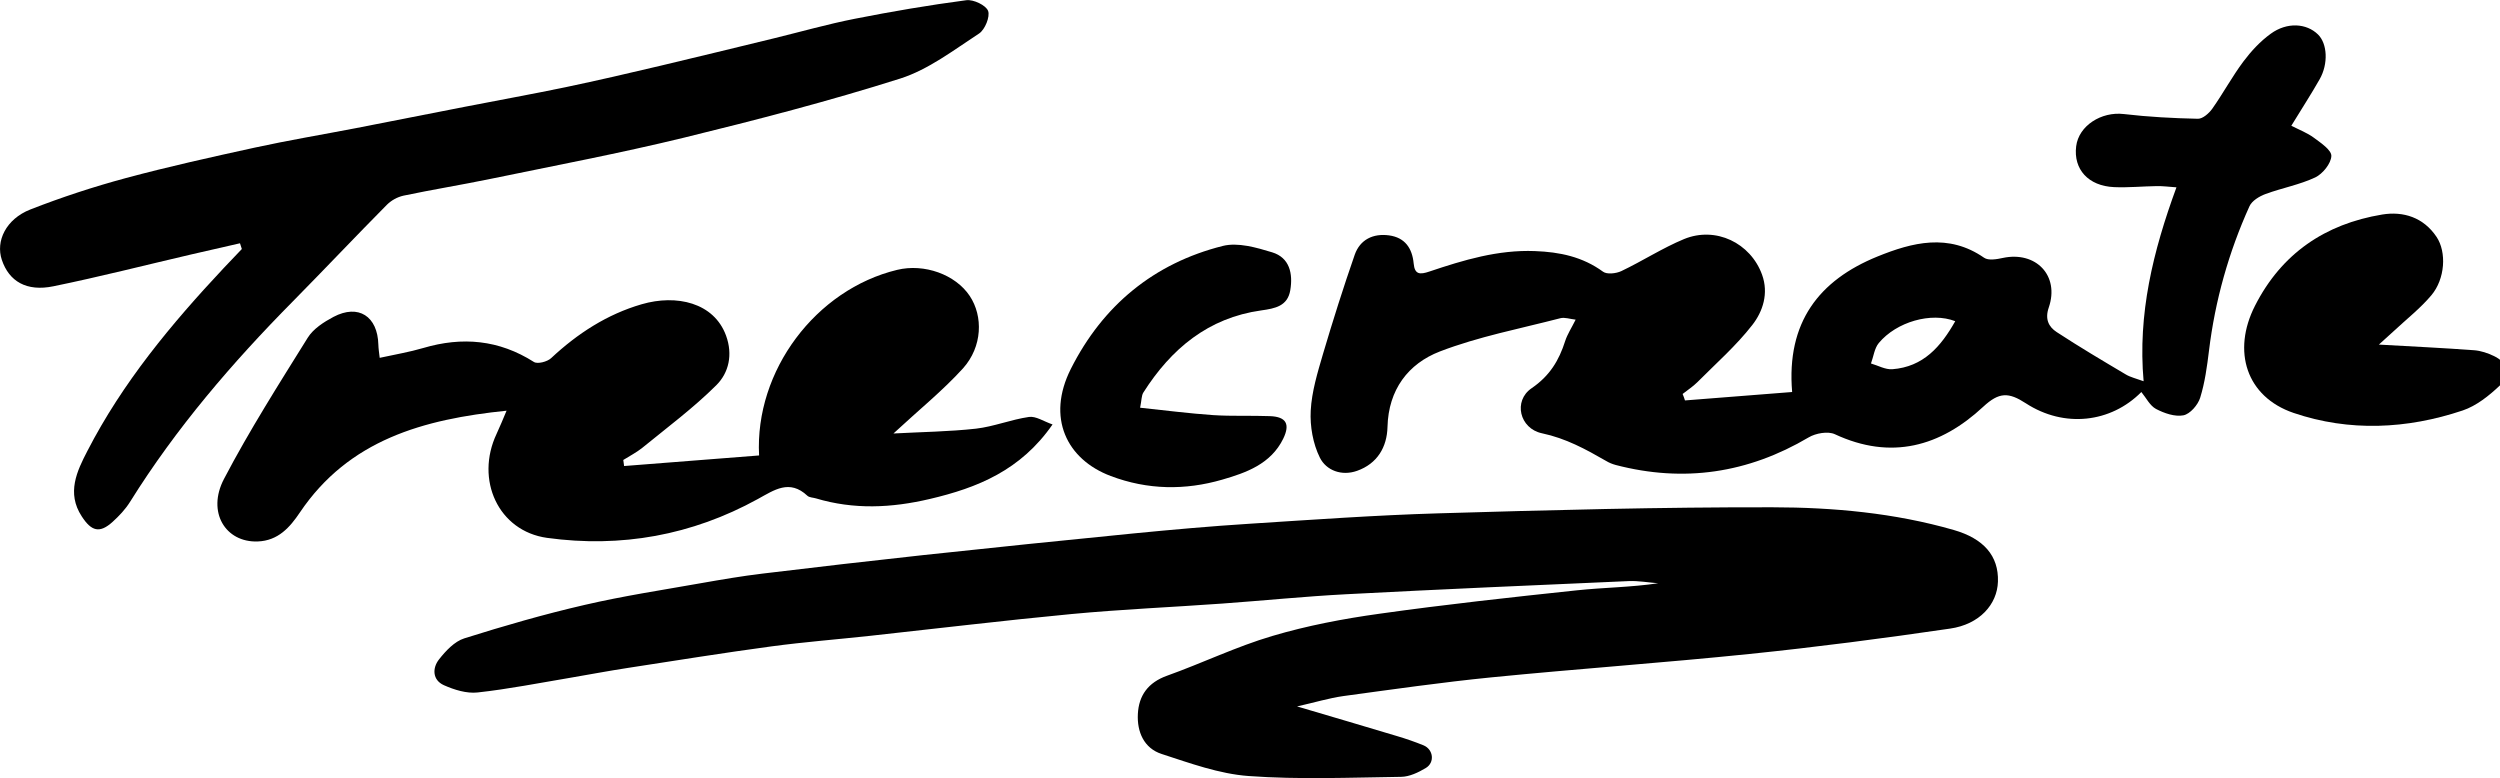<?xml version="1.0" encoding="utf-8"?>
<!-- Generator: Adobe Illustrator 24.3.0, SVG Export Plug-In . SVG Version: 6.00 Build 0)  -->
<svg version="1.1" id="Layer_1" xmlns="http://www.w3.org/2000/svg" xmlns:xlink="http://www.w3.org/1999/xlink" x="0px" y="0px"
	 viewBox="0 0 2435.5 758" style="enable-background:new 0 0 2435.5 758;" xml:space="preserve">
<path d="M1263.6,688.2c35.1,10.4,66.3,19.5,97.4,28.9c8.8,2.6,17.4,5.6,25.8,9c9.6,4,11.2,16.7,2.2,22.1c-7.2,4.3-15.9,8.5-24,8.6
	c-49.6,0.7-99.4,2.8-148.7-0.8c-28.6-2.1-57-12.5-84.7-21.5c-17.2-5.6-24-21.6-23.1-38.9c0.9-18.1,10-30.7,28.4-37.3
	c34.4-12.3,67.6-28.4,102.5-38.7c34-10.1,69.3-16.8,104.5-21.7c63.9-9,128.1-16,192.2-22.8c26.2-2.8,52.8-2.9,79.3-6.9
	c-9.6-0.7-19.2-2.5-28.7-2.1c-91.7,4-183.4,8-275.1,12.8c-40.3,2.1-80.6,6.2-120.9,9.1c-48.9,3.5-98,5.6-146.8,10.2
	c-65.4,6.2-130.7,14.1-196,21.2c-32.1,3.5-64.3,6-96.3,10.3c-46.7,6.3-93.3,13.8-140,21c-18.8,2.9-37.4,6.4-56.1,9.6
	c-30,5-60,11-90.2,14.3c-10.7,1.2-22.8-2.6-32.9-7.1c-11.1-5-11.4-16.6-4.7-25.1c6.5-8.3,15.1-17.5,24.6-20.5
	c38.7-12.2,77.8-23.5,117.3-32.6c37.5-8.7,75.6-14.5,113.5-21.2c19.9-3.5,39.8-6.9,59.8-9.3c52-6.3,104.1-12.3,156.3-18
	c68.2-7.3,136.5-14.4,204.8-21.1c37.9-3.7,75.9-7.1,113.9-9.5c61.1-3.9,122.2-8.3,183.3-10.1c108.5-3.2,217.1-6.1,325.6-5.9
	c59.3,0.1,118.8,5.5,176.5,22.1c29.2,8.4,43.9,25.2,43.1,50.3c-0.7,22.3-18,41.7-46.7,45.8c-64.9,9.5-130,18-195.3,24.7
	c-83.8,8.6-167.8,14.5-251.6,22.8c-48.1,4.8-96.1,11.7-144,18.2C1294.7,680.1,1280.9,684.3,1263.6,688.2z"/>
<path d="M1641.5,390.1l104.4-8.2c-5.7-68,26.3-108.9,83.1-132c34-13.8,69.2-22.9,103.9,1.2c4.2,2.9,12.3,1.5,18.2,0.2
	c32.3-6.9,55.5,17.2,44.8,48.3c-3.9,11.3-0.1,18.8,7.7,23.9c22,14.4,44.6,27.8,67.2,41.2c4.6,2.8,10.1,4,17.5,6.7
	c-5.8-65.4,9.1-126.5,32-188.9c-7.3-0.5-13.2-1.3-19.1-1.2c-13.9,0.2-27.7,1.6-41.6,1c-25.2-1.1-39.8-17.4-37-39.8
	c2.5-20.1,24.6-34,46.4-31.4c23.9,2.8,48.1,4.1,72.2,4.6c4.7,0.1,10.8-5.3,14-9.8c10.6-15,19.4-31.4,30.4-46.1
	c7.5-10,16.4-19.6,26.5-26.9c15.9-11.6,34.9-10.3,46.1,0.7c9.1,8.9,10.2,28.5,1.6,43.6c-8.2,14.5-17.3,28.4-27.6,45.3
	c7.6,3.9,15.5,6.9,22,11.7c6.8,5,17.3,12.1,17,17.8c-0.3,7.3-8.4,17.3-15.6,20.8c-15.3,7.2-32.5,10.3-48.5,16.2
	c-6,2.2-13.3,6.6-15.7,12c-20.2,44.6-33.5,92-39.4,140.6c-1.9,15.5-4,31.1-8.6,45.9c-2.2,7-9.8,15.8-16.3,17.1
	c-8.3,1.6-18.7-2-26.7-6.2c-6-3.2-9.6-10.8-14.3-16.5c-29.7,30-75.1,35.3-112.5,11c-16.8-10.9-26-11.1-41.6,3.4
	c-41.6,38.7-89.6,52.3-144.5,26.7c-6.7-3.1-18.6-1-25.5,3.1c-59.1,34.9-121.5,44.2-187.9,26.9c-3.3-0.9-6.6-2.2-9.5-4
	c-19.8-11.4-39.2-22-62.4-26.9c-21.9-4.6-28.2-31.6-10.1-43.9c17.7-12.1,26.7-27.1,32.7-46c2.1-6.5,6-12.4,10.2-20.8
	c-5.6-0.6-10.6-2.5-14.9-1.4c-39.3,10.2-79.7,17.9-117.4,32.4c-30.8,11.9-50.1,37.2-51,73.5c-0.5,19.7-9.9,35.8-29.7,42.8
	c-15,5.3-30-0.4-36.2-12.9c-6.7-13.5-9.7-30.5-8.9-45.7c1-18.7,6.7-37.3,12-55.4c9.6-32.4,19.8-64.7,30.9-96.6
	c5.2-14.7,17.9-20.9,33.4-18.8s22.6,12.5,24,27.4c1,10.8,6,11,15.4,7.8c33.3-11.2,66.8-21.3,102.7-19.9c24.2,0.9,46.4,5.5,66.4,20.1
	c3.8,2.8,12.7,1.8,17.8-0.6c20.6-9.8,40.1-22.5,61.1-31.2c30.9-12.7,64.8,3.8,76,34.7c6.6,18.2,0.8,35.8-9.5,49
	c-15.7,20.2-35.3,37.4-53.5,55.7c-4.3,4.3-9.6,7.7-14.4,11.5C1640.1,385.8,1640.8,387.9,1641.5,390.1z M1904.8,312.9
	c-23.4-9.1-57.3,0.6-74.5,21.3c-4.3,5.2-5.1,13.2-7.6,19.9c6.9,2,14,6.1,20.8,5.6C1873.7,357.4,1890.8,337.7,1904.8,312.9z"/>
<path d="M870.4,422.3c27.9-1.5,54.3-1.8,80.4-4.7c17.4-2,34.2-8.9,51.6-11.4c6.8-1,14.5,4.4,23,7.3c-31,44.7-73.1,61.7-119.6,72.6
	c-37.4,8.8-74,10.5-111-0.6c-2.8-0.8-6.3-0.8-8.2-2.5c-17.5-16.4-32.3-5.6-48.4,3.2C674,521.5,605,533.9,533,524
	c-47.6-6.6-70.3-56.7-49.2-101.4c3.3-7,6.2-14.3,9.7-22.5c-81,8.3-153.6,28.3-201.4,99.2c-9.6,14.3-21.1,27.5-41.1,28.2
	c-31.3,1.1-49.7-28.6-32.8-60.9c24.7-47.2,53.4-92.3,81.6-137.6c5.4-8.7,15.7-15.3,25.1-20.3c24.3-12.8,43-0.6,43.7,27.1
	c0.1,3.8,0.7,7.7,1.3,12.8c15-3.3,29-5.6,42.5-9.6c38-11.2,73.7-8,107.7,13.6c3.5,2.3,13.1-0.2,16.8-3.7
	c25.7-24,54.5-42.7,88.2-52.5c34-9.9,70.4-1.6,82.2,30.5c6.8,18.6,2.7,36.2-9.4,48.3c-22.2,22.1-47.7,41.1-72.1,61
	c-5.7,4.6-12.4,8-18.6,11.9l0.8,5.9l131.5-10.3c-4.3-82.6,55.3-161.7,134.5-180.8c26.4-6.4,56.8,4.5,70.7,25.4
	c13.2,19.8,12.4,49.4-6.5,70.5C918.5,380.5,895.2,399.3,870.4,422.3z"/>
<path d="M233.8,237c-15.9,3.6-31.7,7.2-47.6,10.9c-44.7,10.4-89.2,21.8-134.2,31c-26.1,5.4-43.2-4.8-50.2-25.7
	c-6.2-18.4,4.1-39.8,27.7-49.1c30.4-11.9,61.5-22.1,93-30.6c41.6-11.2,83.7-20.5,125.7-29.7c32.6-7.1,65.5-12.6,98.2-18.9
	c35.5-6.9,71-14,106.6-20.9c32.7-6.4,65.6-12.3,98.2-19.1c30.9-6.5,61.7-13.6,92.4-20.9c36.9-8.7,73.7-17.8,110.5-26.7
	c26.2-6.4,52.2-13.8,78.6-19c36-7.1,72.3-13.3,108.7-18.1c6.9-0.9,19.1,4.9,21.2,10.4s-3,18.2-8.7,22
	c-24.7,16.1-49.3,35.1-76.8,43.9c-69.4,22-140,40.3-210.7,57.6c-62.4,15.2-125.7,27.2-188.7,40.2c-28.1,5.8-56.5,10.4-84.6,16.3
	c-6.1,1.4-11.7,4.5-16.1,8.8c-30.8,31.1-60.8,62.9-91.5,94c-59.3,60-114,123.7-158.8,195.5c-4.5,7.2-10.6,13.7-17,19.5
	c-12.6,11.4-20.6,9.3-30.1-5.4c-14.9-22.8-4.6-44.1,5.5-63.6c34.3-66.7,81.8-123.8,132.8-178.2c5.9-6.3,11.8-12.4,17.7-18.6
	L233.8,237z"/>
<path d="M2317.5,335.7c33.3,1.9,63.1,3.3,92.8,5.5c6.6,0.5,13.4,2.8,19.4,5.7c13.4,6.4,16.6,18.2,5.8,28.5c-10.5,10-23,20-36.4,24.5
	c-54.3,18.2-110.4,20.8-164.6,2.4c-46.2-15.7-60.2-60.2-37.7-104.4c25.9-51,68.4-79.7,123.9-88.9c20.7-3.4,40.3,2.8,53,21.8
	c9.9,14.8,8.4,40.9-5.1,56.9c-10.6,12.6-23.9,23-36.1,34.4C2328,326.2,2323.5,330.2,2317.5,335.7z"/>
<path d="M1110.7,397.2c24.6,2.6,47.8,5.6,71.1,7.2c18.4,1.2,37,0.3,55.4,1c16,0.6,19.7,7.9,13,21.8c-12.1,25-36.5,33.4-59.6,40.1
	c-35.9,10.4-72.4,10.1-108.6-3.6c-42.9-16.2-62.7-56.8-38.8-104.3c31.1-61.8,80.9-102.9,148-119.8c14.7-3.7,32.7,1.5,48.1,6.2
	c17.1,5.2,20.4,20.8,17.7,36.9c-2.6,15.5-14.7,17.8-28.3,19.7c-51.6,7.2-87.8,37.4-114.9,80.1C1112,385.4,1112.2,389.9,1110.7,397.2
	z"/>
</svg>
